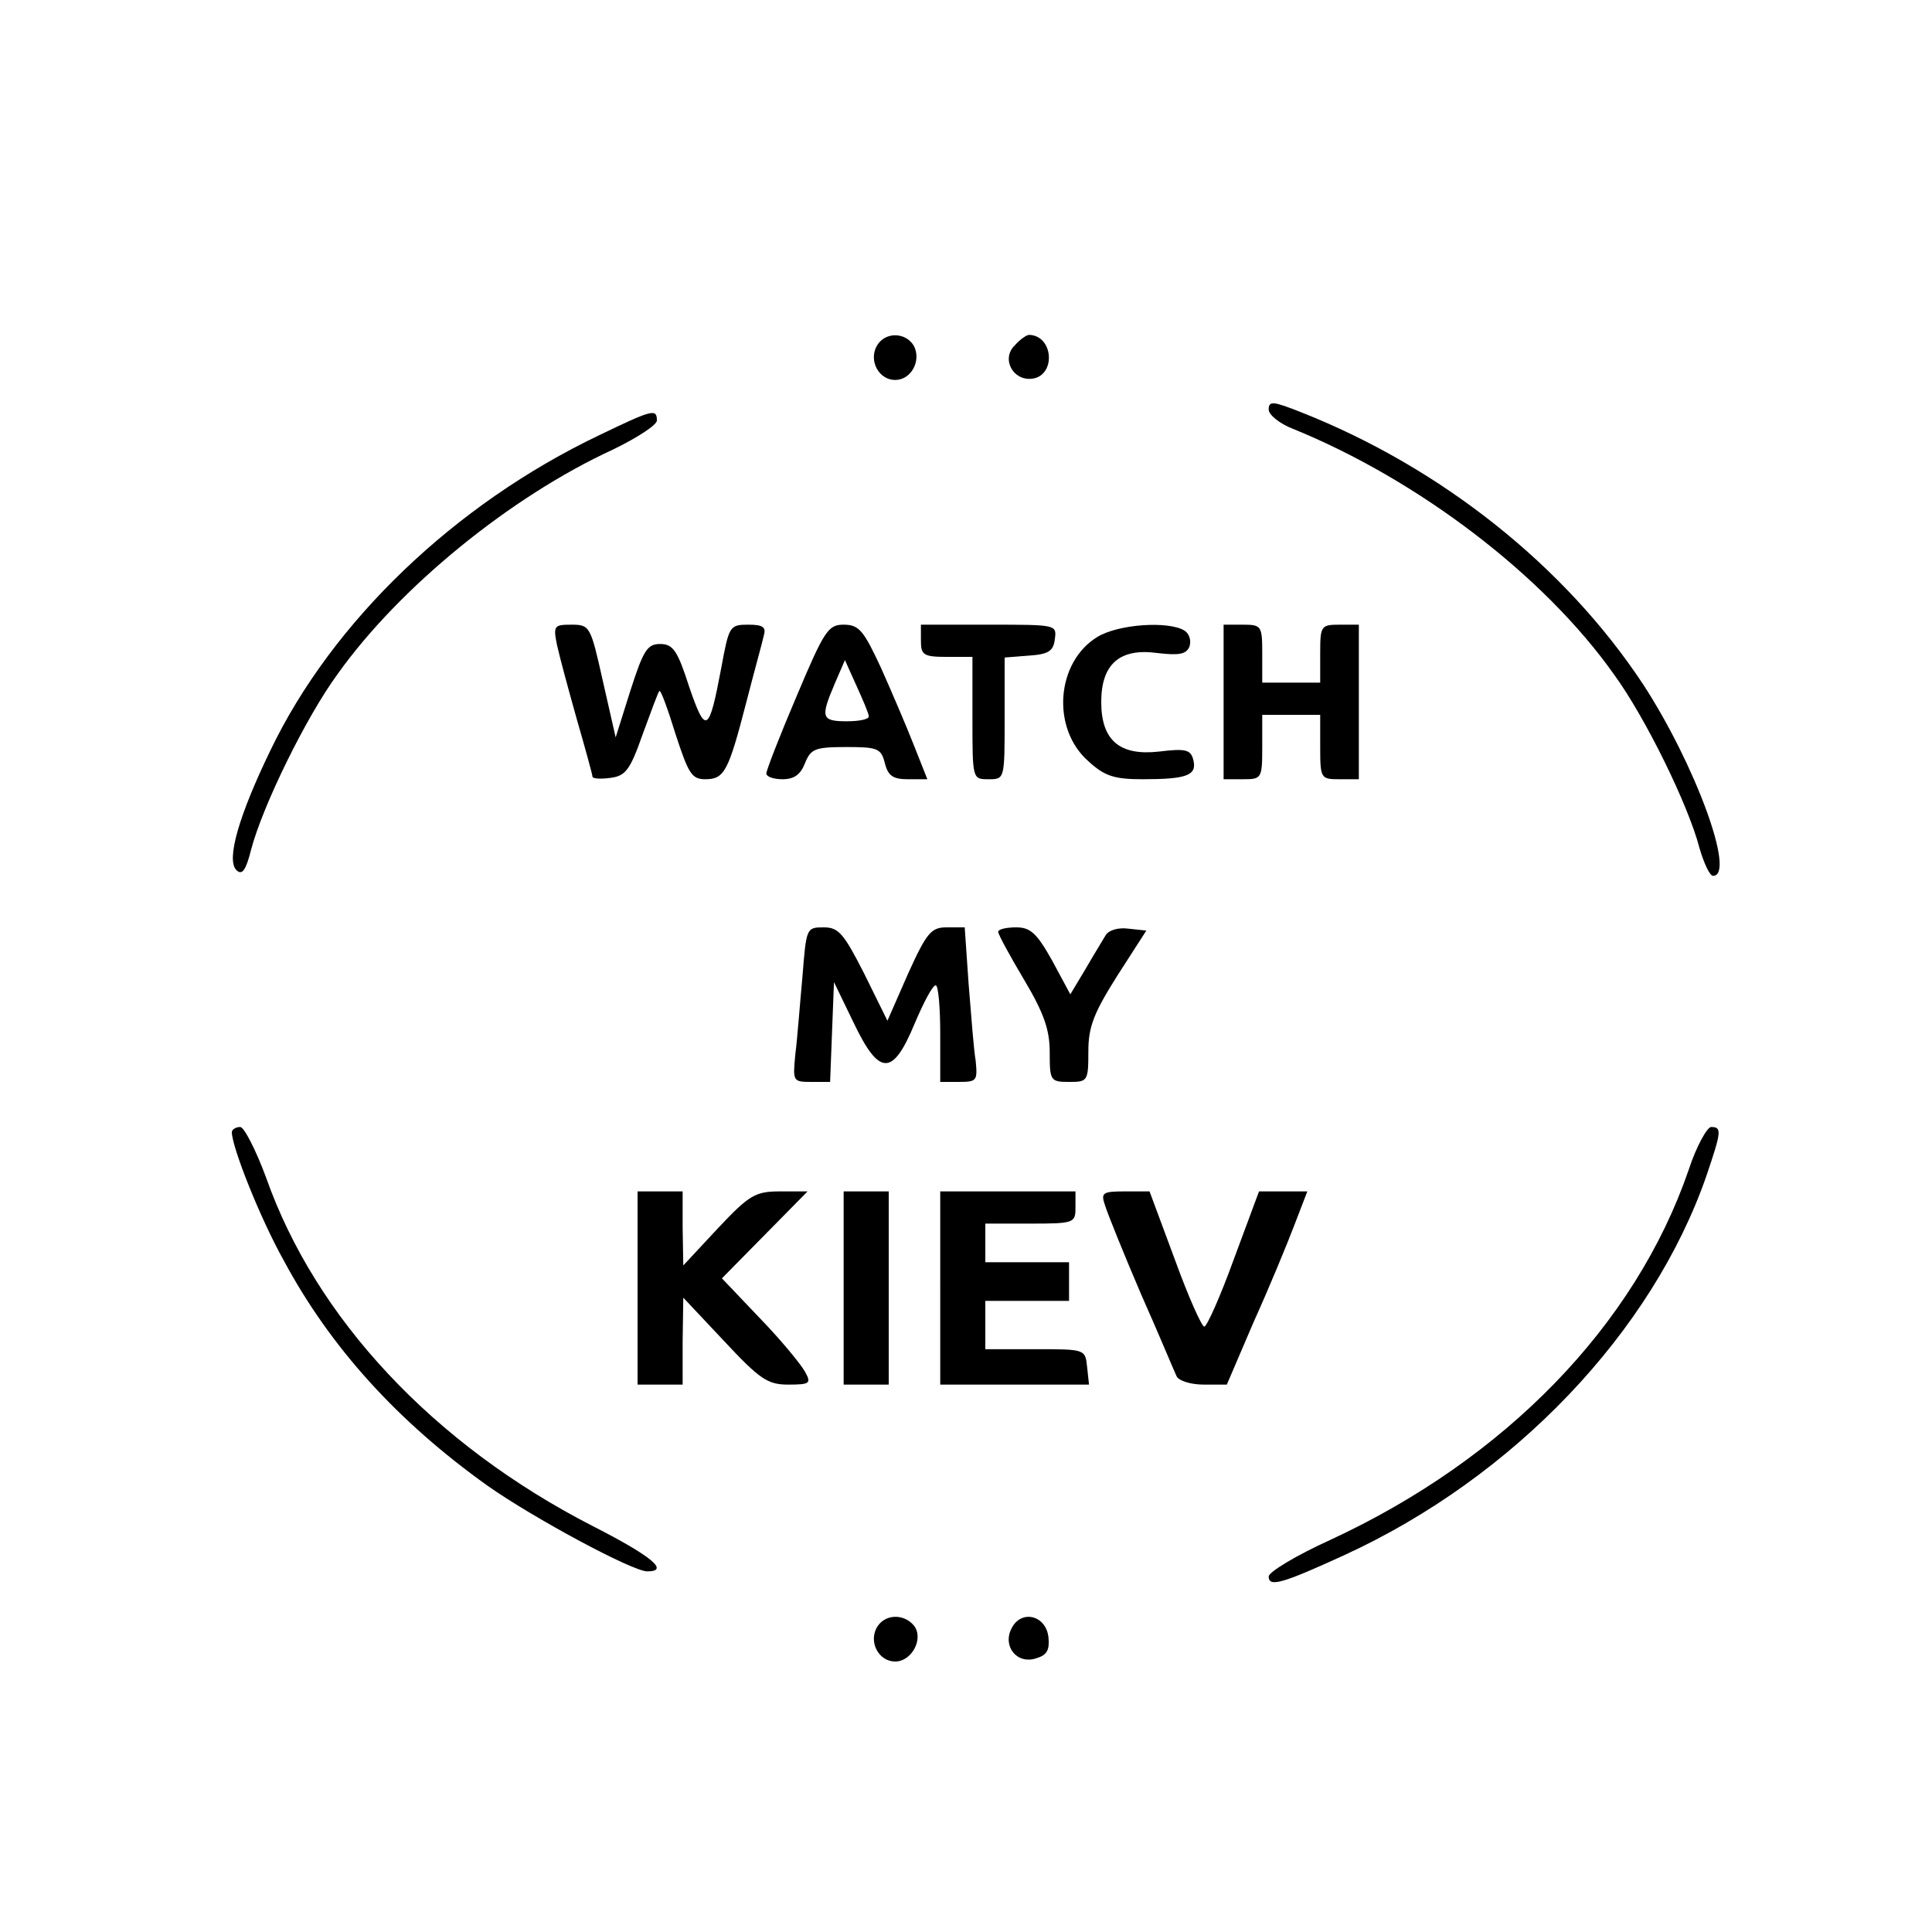 <?xml version="1.0" standalone="no"?>
<!DOCTYPE svg PUBLIC "-//W3C//DTD SVG 20010904//EN"
 "http://www.w3.org/TR/2001/REC-SVG-20010904/DTD/svg10.dtd">
<svg version="1.0" xmlns="http://www.w3.org/2000/svg"
 width="300pt" height="300pt" viewBox="0 0 300 300"
 preserveAspectRatio="xMidYMid meet">
<g transform="translate(0,300) scale(0.1,-0.1)"
fill="#000000" stroke="none">
<path d="M1361 2462 c-12 -23 4 -52 29 -52 25 0 41 30 29 53 -13 22 -46 22
-58 -1z"/>
<path d="M1576 2464 c-22 -21 -3 -56 27 -52 37 5 33 67 -5 68 -4 0 -14 -7 -22
-16z"/>
<path d="M1970 2364 c0 -8 17 -22 38 -30 194 -79 389 -227 498 -381 49 -67
116 -204 133 -270 7 -24 16 -43 21 -43 36 0 -28 174 -109 298 -121 183 -313
336 -531 422 -43 17 -50 18 -50 4z"/>
<path d="M930 2324 c-224 -107 -414 -289 -510 -489 -49 -101 -69 -170 -53
-186 9 -9 15 0 23 32 18 68 85 205 134 272 96 135 269 276 428 349 37 18 68
38 68 45 0 19 -7 17 -90 -23z"/>
<path d="M865 1998 c4 -18 18 -70 31 -116 13 -45 24 -85 24 -88 0 -3 12 -4 27
-2 24 3 31 11 51 68 13 35 24 66 26 67 2 2 13 -28 25 -67 20 -61 25 -70 46
-70 30 0 36 12 64 120 12 47 25 93 27 103 4 13 -1 17 -24 17 -29 0 -30 -2 -42
-67 -19 -101 -24 -105 -50 -29 -18 56 -25 66 -45 66 -20 0 -26 -10 -46 -72
l-23 -73 -20 88 c-19 85 -20 87 -49 87 -27 0 -28 -2 -22 -32z"/>
<path d="M1237 1919 c-26 -61 -47 -115 -47 -120 0 -5 11 -9 25 -9 18 0 28 7
35 25 9 22 15 25 64 25 49 0 54 -2 60 -25 5 -20 13 -25 36 -25 l30 0 -21 53
c-11 28 -34 82 -51 120 -27 58 -34 67 -58 67 -24 0 -30 -9 -73 -111z m112 -31
c1 -5 -15 -8 -34 -8 -40 0 -41 6 -19 58 l16 37 18 -40 c10 -22 19 -43 19 -47z"/>
<path d="M1430 2005 c0 -22 4 -25 40 -25 l40 0 0 -95 c0 -95 0 -95 25 -95 25
0 25 0 25 94 l0 95 38 3 c30 2 38 7 40 26 3 22 2 22 -102 22 l-106 0 0 -25z"/>
<path d="M1704 2011 c-64 -39 -72 -142 -14 -193 25 -23 40 -28 84 -28 69 0 85
6 79 30 -4 16 -12 18 -53 13 -61 -7 -90 17 -90 77 0 59 29 84 87 76 34 -4 45
-2 50 10 3 9 0 20 -8 25 -25 15 -102 10 -135 -10z"/>
<path d="M1900 1910 l0 -120 30 0 c29 0 30 1 30 50 l0 50 45 0 45 0 0 -50 c0
-49 1 -50 30 -50 l30 0 0 120 0 120 -30 0 c-29 0 -30 -2 -30 -45 l0 -45 -45 0
-45 0 0 45 c0 43 -1 45 -30 45 l-30 0 0 -120z"/>
<path d="M1246 1483 c-4 -43 -8 -97 -11 -120 -4 -42 -4 -43 25 -43 l29 0 3 78
3 77 30 -62 c40 -84 61 -85 95 -3 14 33 28 60 33 60 4 0 7 -34 7 -75 l0 -75
29 0 c28 0 29 2 26 33 -3 17 -7 71 -11 120 l-6 87 -28 0 c-24 0 -31 -8 -60
-72 l-32 -73 -36 73 c-32 63 -40 72 -63 72 -27 0 -27 -1 -33 -77z"/>
<path d="M1550 1553 c0 -4 18 -37 40 -74 31 -52 40 -78 40 -113 0 -44 1 -46
30 -46 29 0 30 1 30 48 0 38 9 60 45 117 l45 70 -28 3 c-15 2 -30 -2 -35 -10
-4 -7 -19 -31 -31 -52 l-24 -40 -28 52 c-24 43 -34 52 -56 52 -16 0 -28 -3
-28 -7z"/>
<path d="M360 1242 c0 -23 44 -134 81 -200 72 -134 176 -249 316 -349 71 -50
225 -133 248 -133 35 0 8 23 -84 70 -248 127 -431 323 -508 542 -16 43 -34 78
-40 78 -7 0 -13 -4 -13 -8z"/>
<path d="M2622 1183 c-83 -241 -284 -448 -556 -574 -53 -24 -96 -50 -96 -57 0
-17 21 -11 117 33 264 121 479 347 563 590 23 68 24 75 7 75 -6 0 -23 -30 -35
-67z"/>
<path d="M990 1000 l0 -150 35 0 35 0 0 68 1 67 63 -67 c56 -60 68 -68 100
-68 34 0 36 2 26 20 -6 11 -37 49 -70 83 l-59 62 67 68 66 67 -42 0 c-39 0
-48 -5 -97 -57 l-54 -58 -1 58 0 57 -35 0 -35 0 0 -150z"/>
<path d="M1310 1000 l0 -150 35 0 35 0 0 150 0 150 -35 0 -35 0 0 -150z"/>
<path d="M1460 1000 l0 -150 116 0 115 0 -3 28 c-3 27 -3 27 -81 27 l-77 0 0
38 0 37 65 0 65 0 0 30 0 30 -65 0 -65 0 0 30 0 30 70 0 c68 0 70 1 70 25 l0
25 -105 0 -105 0 0 -150z"/>
<path d="M1716 1128 c4 -13 29 -75 56 -138 28 -63 52 -121 55 -127 3 -7 22
-13 42 -13 l36 0 42 98 c24 53 52 121 63 150 l20 52 -38 0 -37 0 -39 -105
c-21 -58 -42 -105 -46 -105 -4 0 -25 47 -46 105 l-39 105 -38 0 c-35 0 -38 -2
-31 -22z"/>
<path d="M1361 472 c-12 -23 4 -52 29 -52 26 0 45 36 29 56 -16 19 -46 18 -58
-4z"/>
<path d="M1571 472 c-15 -28 8 -57 38 -47 17 5 21 13 19 33 -4 34 -42 43 -57
14z"/>
</g>
</svg>
